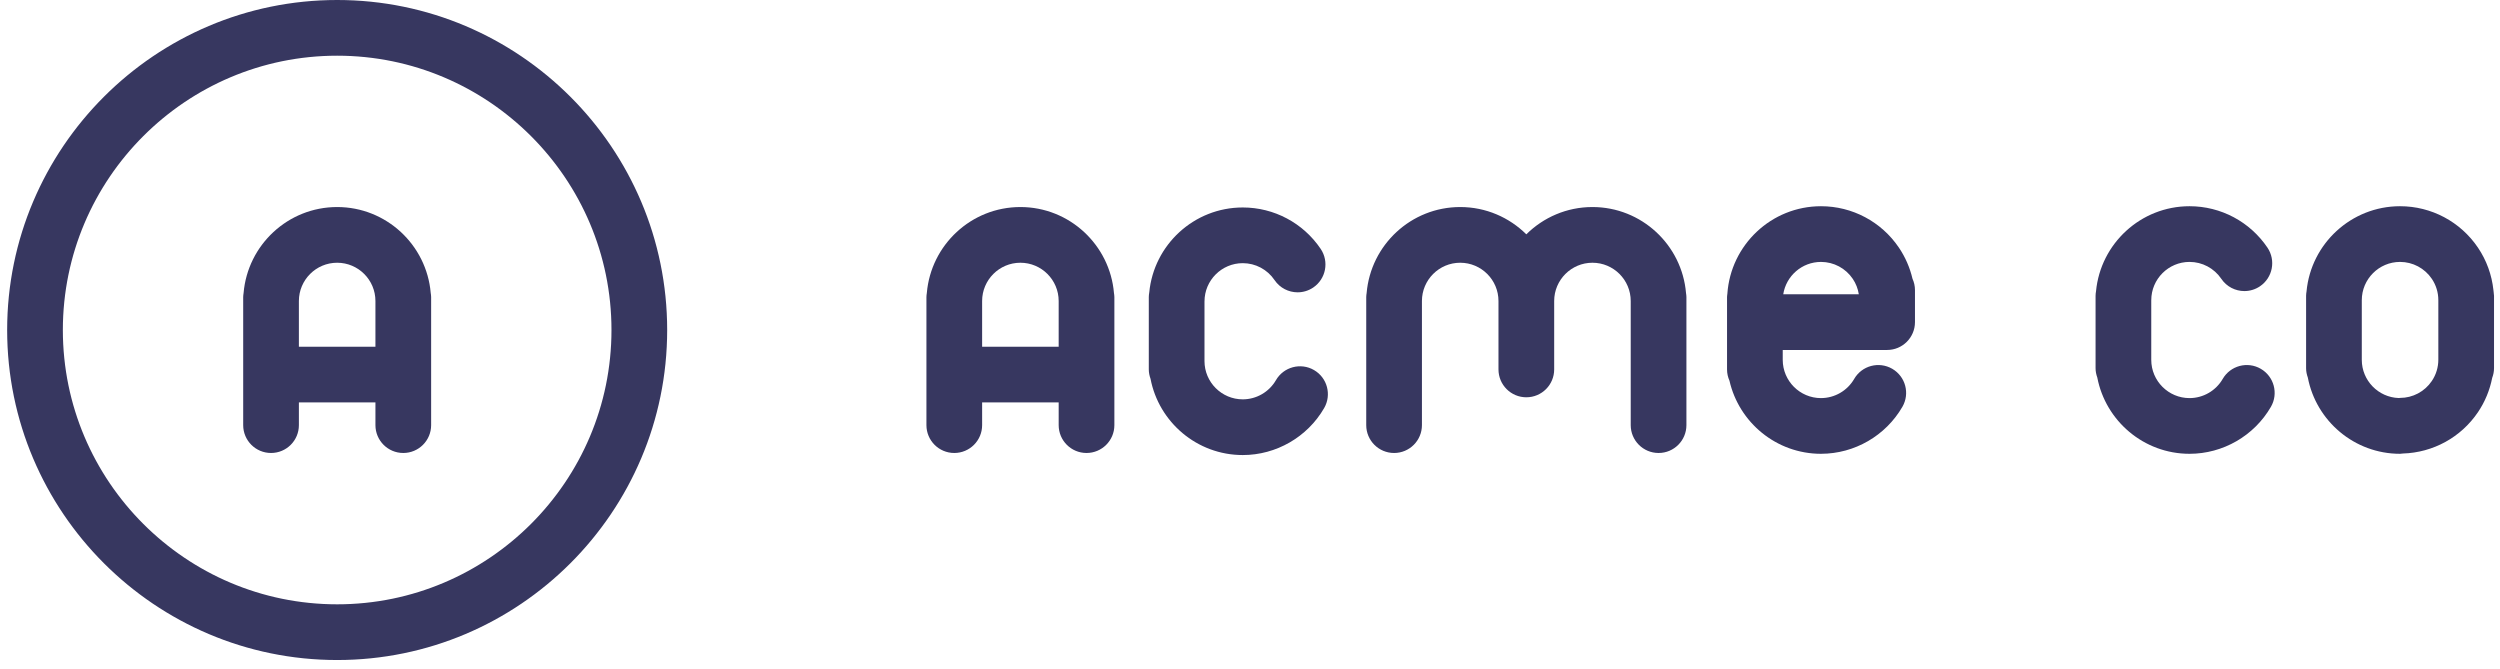 <svg height="68" viewBox="0 0 254 68" width="254" xmlns="http://www.w3.org/2000/svg"><g fill="#373760" fill-rule="evenodd"><path d="m30.367 35.227v-4.644c0-2.144 1.744-3.889 3.888-3.889 2.145 0 3.889 1.745 3.889 3.889v4.644zm3.888-14.192c-4.989 0-9.091 3.85-9.506 8.734-.019.135-.041.269-.041.409v13.016c0 1.562 1.267 2.829 2.83 2.829 1.562 0 2.829-1.267 2.829-2.829v-2.308h7.777v2.308c0 1.562 1.266 2.829 2.829 2.829s2.83-1.267 2.83-2.829v-13.016c0-.14-.022-.274-.042-.409-.415-4.884-4.516-8.734-9.506-8.734z"/><path d="m34.256 61.399c-15.368 0-27.87-12.502-27.87-27.87s12.502-27.87 27.87-27.87 27.87 12.502 27.87 27.87-12.502 27.87-27.87 27.87m0-61.399c-18.488 0-33.529 15.041-33.529 33.529s15.041 33.529 33.529 33.529 33.529-15.041 33.529-33.529-15.041-33.529-33.529-33.529"/><path d="m99.784 35.227v-4.644c0-2.144 1.744-3.889 3.888-3.889 2.145 0 3.889 1.745 3.889 3.889v4.644zm3.888-14.192c-4.989 0-9.091 3.85-9.506 8.734-.019.135-.041.269-.041.409v13.016c0 1.562 1.267 2.829 2.83 2.829 1.562 0 2.829-1.267 2.829-2.829v-2.308h7.777v2.308c0 1.562 1.266 2.829 2.829 2.829s2.83-1.267 2.83-2.829v-13.016c0-.14-.022-.274-.042-.409-.415-4.884-4.516-8.734-9.506-8.734z"/><path d="m161.792 21.035c-2.618 0-4.991 1.06-6.718 2.772-1.726-1.712-4.1-2.772-6.718-2.772-4.989 0-9.09 3.849-9.506 8.734-.019.134-.041.269-.041.409v13.015c0 1.563 1.267 2.83 2.83 2.83s2.829-1.267 2.829-2.83v-12.611c0-2.144 1.744-3.888 3.888-3.888 2.145 0 3.889 1.744 3.889 3.888v6.952c0 1.563 1.266 2.83 2.829 2.83s2.83-1.267 2.83-2.83v-6.952c0-2.144 1.744-3.888 3.888-3.888s3.888 1.744 3.888 3.888v12.611c0 1.563 1.267 2.83 2.83 2.83s2.829-1.267 2.829-2.83v-13.015c0-.14-.021-.275-.041-.409-.415-4.885-4.516-8.734-9.506-8.734"/><path d="m133.5 37.596c-1.352-.783-3.084-.32-3.866 1.032-.694 1.2-1.985 1.946-3.37 1.946-2.144 0-3.888-1.745-3.888-3.889v-6.053c0-.002.001-.004.001-.006 0-2.144 1.744-3.888 3.888-3.888 1.294 0 2.5.642 3.226 1.716.547.81 1.439 1.246 2.347 1.246.545 0 1.096-.157 1.582-.485 1.295-.875 1.635-2.634.76-3.929-1.78-2.634-4.739-4.207-7.915-4.207-4.956 0-9.039 3.797-9.501 8.634-.025.152-.047.305-.047.465v7.356c0 .335.069.653.176.951.845 4.406 4.723 7.748 9.371 7.748 3.397 0 6.566-1.828 8.268-4.771.783-1.353.321-3.083-1.032-3.866"/><path d="m229.692 37.469c-1.352-.784-3.084-.32-3.866 1.032-.694 1.2-1.985 1.946-3.37 1.946-2.144 0-3.888-1.745-3.888-3.889v-6.053c0-.002.001-.004.001-.006 0-2.144 1.744-3.888 3.888-3.888 1.294 0 2.499.642 3.226 1.716.547.81 1.439 1.246 2.347 1.246.545 0 1.096-.157 1.582-.485 1.295-.875 1.635-2.634.76-3.929-1.78-2.634-4.739-4.207-7.915-4.207-4.956 0-9.039 3.797-9.501 8.634-.025.152-.047.305-.047.465v7.356c0 .335.069.653.176.951.845 4.406 4.723 7.748 9.371 7.748 3.397 0 6.566-1.828 8.268-4.771.783-1.353.321-3.083-1.032-3.866"/><path d="m243.846 40.427c-.045 0-.087.011-.131.013-2.083-.07-3.757-1.782-3.757-3.881v-6.059c0-2.144 1.744-3.889 3.888-3.889 1.294 0 2.5.642 3.226 1.717.434.641.662 1.392.662 2.172v6.039c0 .779-.228 1.53-.662 2.172-.726 1.074-1.932 1.716-3.226 1.716m9.521-10.635c-.001-.015-.003-.03-.004-.045-.011-.093-.013-.19-.032-.28-.166-1.541-.696-3.014-1.57-4.307-1.779-2.635-4.738-4.208-7.915-4.208-4.96 0-9.045 3.803-9.501 8.645-.025.149-.046.298-.046.454v7.356c0 .336.068.653.176.951.844 4.406 4.722 7.748 9.371 7.748.098 0 .19-.019.285-.029 3.067-.091 5.904-1.643 7.63-4.198.718-1.062 1.202-2.245 1.446-3.487.115-.308.186-.637.186-.985v-7.356c0-.089-.018-.172-.026-.259"/><path d="m188.855 29.898h-7.677c.29-1.859 1.897-3.287 3.837-3.287 1.293 0 2.499.642 3.225 1.717.321.474.528 1.009.615 1.57m4.074-4.739c-1.78-2.634-4.739-4.207-7.914-4.207-5.047 0-9.18 3.938-9.515 8.901-.012.108-.033.214-.033.325v7.357c0 .407.09.793.246 1.143.967 4.246 4.766 7.428 9.302 7.428.004 0 .008-.001.012-.001 3.392-.005 6.554-1.831 8.255-4.77.783-1.352.321-3.083-1.031-3.866-1.354-.783-3.084-.321-3.867 1.031-.695 1.2-1.986 1.946-3.369 1.946-.002 0-.004.001-.006.001-2.142-.003-3.883-1.746-3.883-3.888v-1.002h10.606c1.563 0 2.83-1.267 2.83-2.83v-3.253c0-.415-.094-.805-.254-1.16-.263-1.12-.725-2.188-1.379-3.155"/></g></svg>